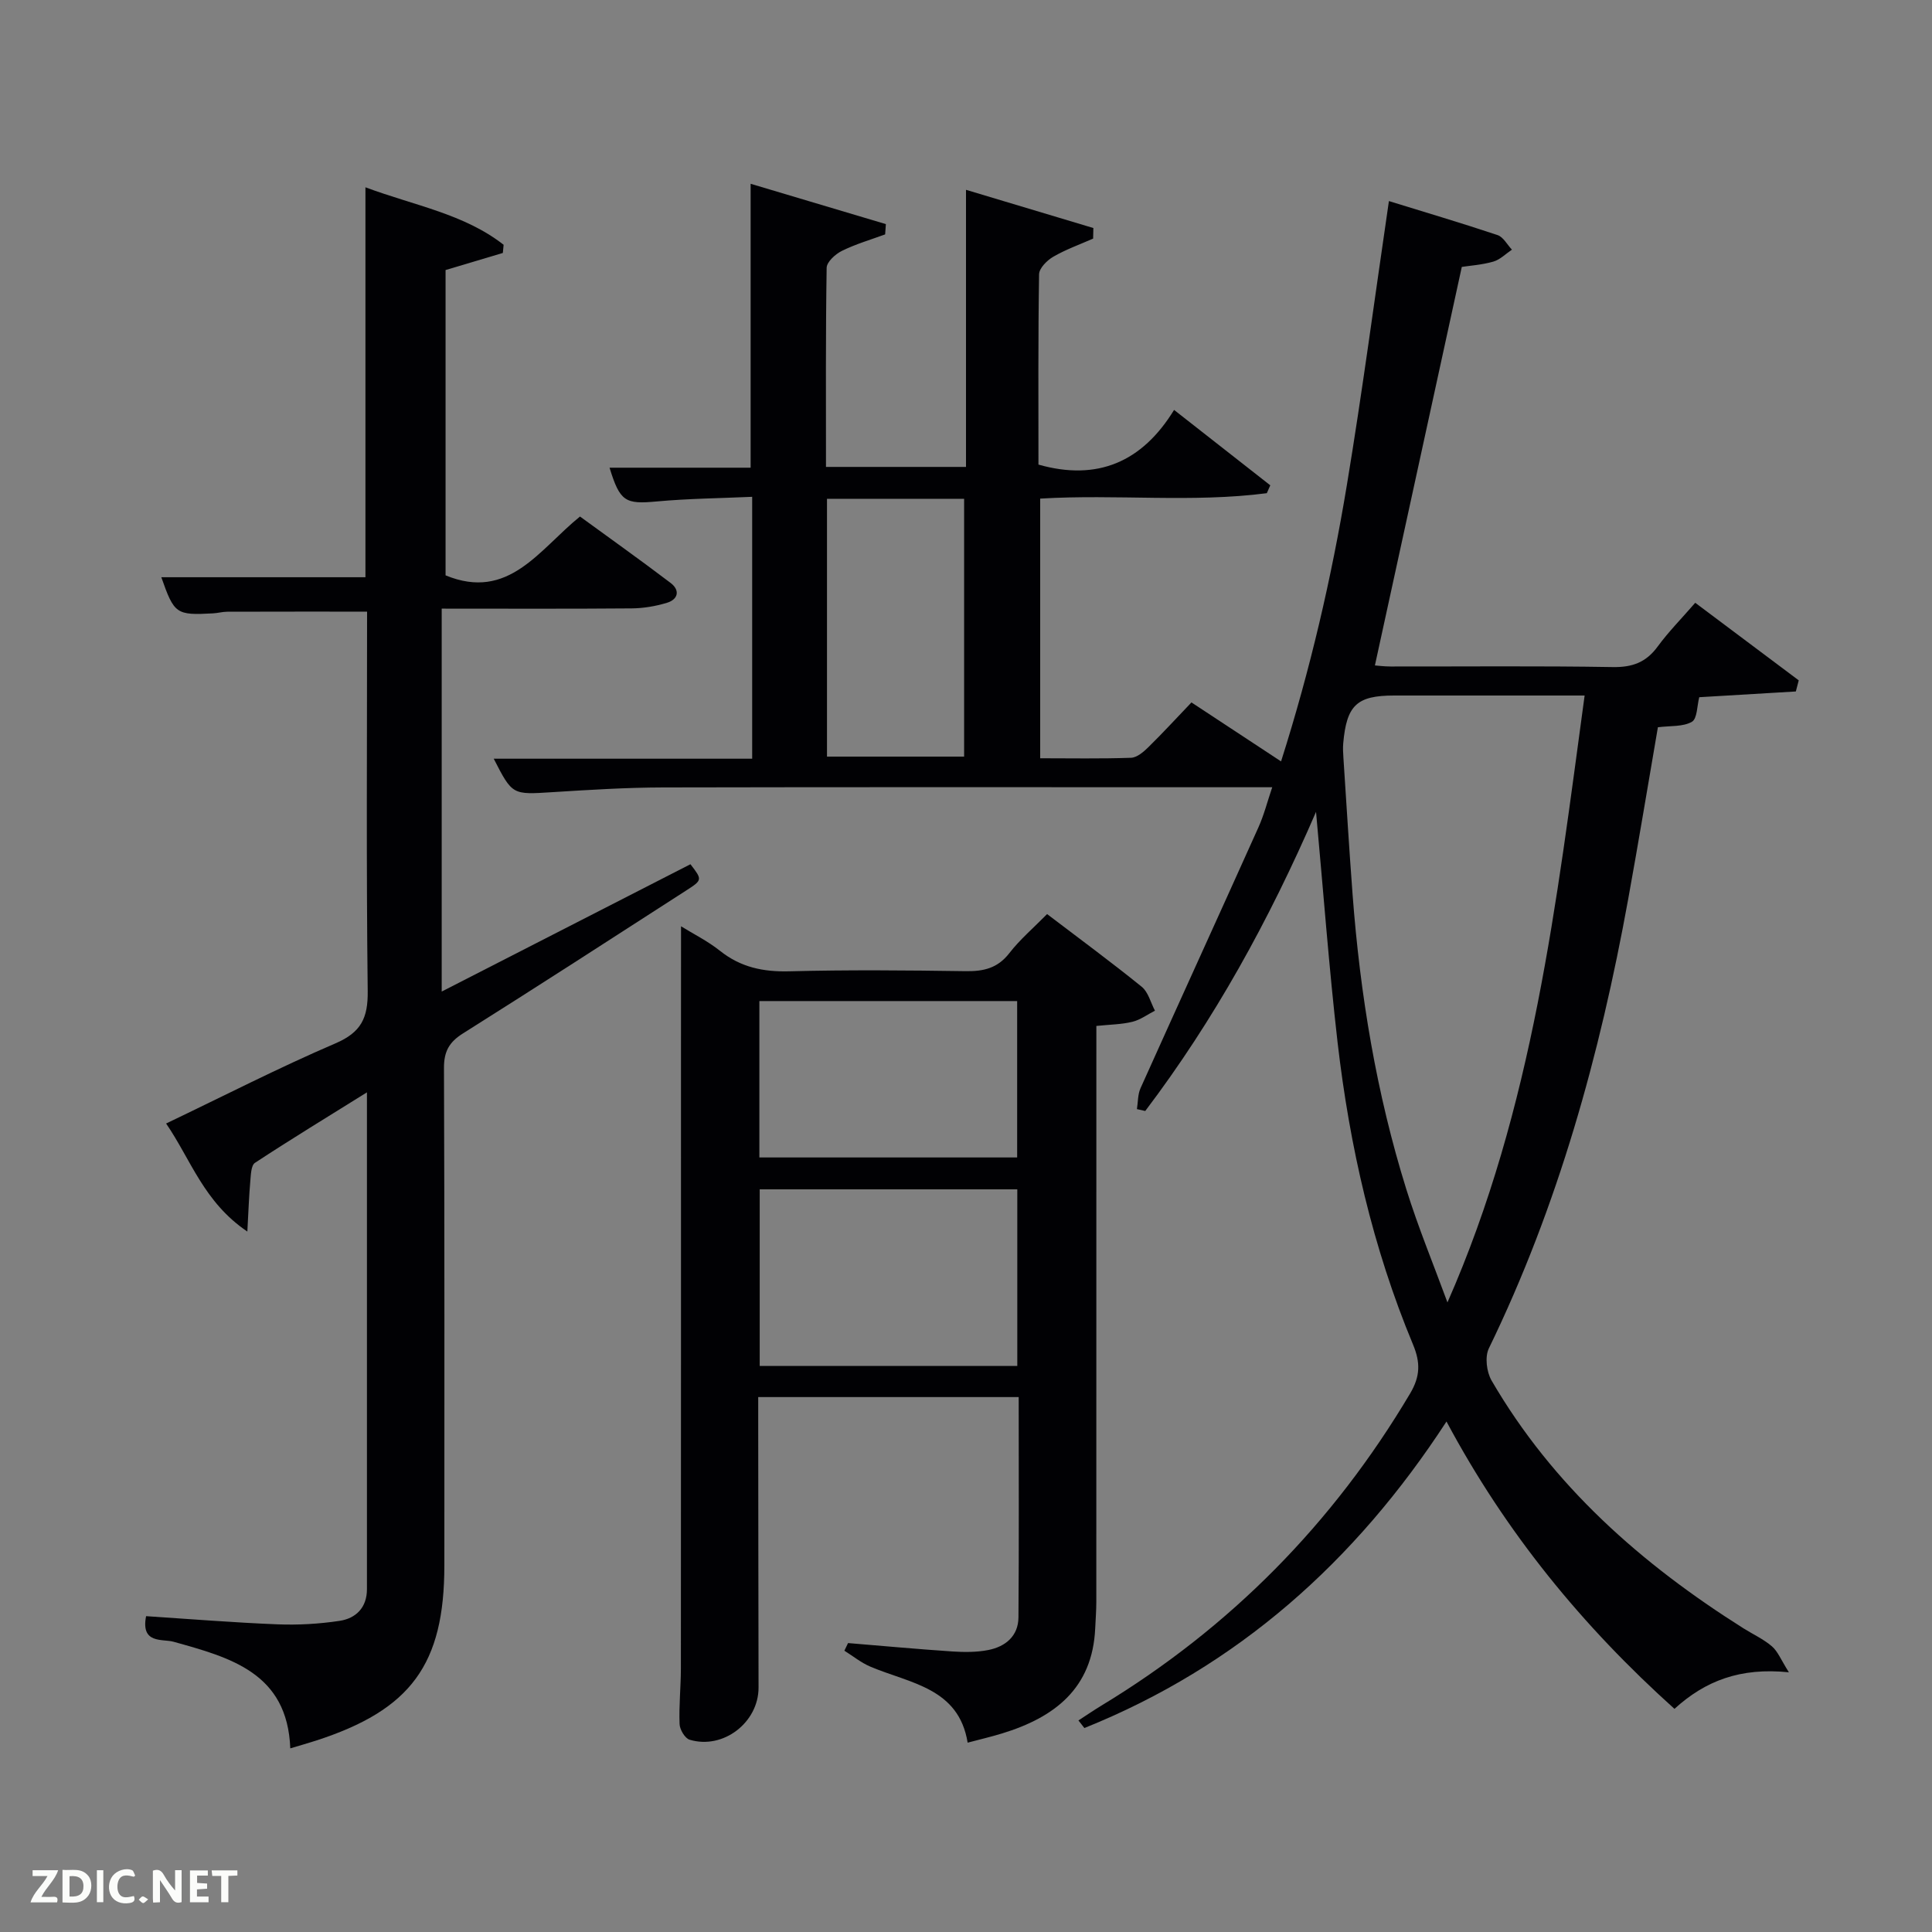 <svg enable-background="new 0 0 400 400" viewBox="0 0 400 400" xmlns="http://www.w3.org/2000/svg"><rect x="0" y="0" width="400" height="400" fill="#808080" stroke="none"/><path d="m272.47 168.09c-9.76 22.55-21.1 43.09-35.36 61.93-.57-.13-1.14-.26-1.72-.39.23-1.45.16-3.03.74-4.32 8.1-18.03 16.32-36 24.42-54.03 1.14-2.53 1.83-5.27 2.85-8.29-3.21 0-5.93 0-8.65 0-39.16 0-78.32-.05-117.48.04-7.64.02-15.29.5-22.92.98-8.27.52-8.26.63-12.13-6.93h53.51c0-18.14 0-35.73 0-54.22-6.62.3-13.21.36-19.75.96-6.5.6-7.62.07-9.78-6.99h29.21c0-19.58 0-38.82 0-58.78 9.22 2.75 18.61 5.55 28 8.35-.05.71-.1 1.42-.15 2.13-3 1.1-6.1 2-8.95 3.41-1.35.66-3.14 2.29-3.16 3.5-.22 13.63-.14 27.27-.14 41.23h28.99c0-9.58 0-19.03 0-28.48 0-9.44 0-18.87 0-28.89 8.39 2.52 17.38 5.21 26.37 7.91-.02.73-.03 1.46-.05 2.19-2.77 1.22-5.66 2.25-8.26 3.76-1.29.75-2.91 2.37-2.93 3.63-.21 13.15-.13 26.31-.13 39.4 12.22 3.46 21.47-.54 28.08-11.32 7.11 5.57 13.51 10.59 19.92 15.61-.24.54-.48 1.09-.72 1.63-15.45 2.01-31.06.17-46.92 1.12v53.76c6.27 0 12.54.12 18.8-.1 1.24-.04 2.61-1.22 3.6-2.2 2.97-2.91 5.77-5.97 8.92-9.26 6.06 3.99 11.99 7.89 18.55 12.21 6.05-19.03 10.44-37.99 13.62-57.19 3.2-19.31 5.76-38.73 8.71-58.82 7.47 2.31 15.02 4.54 22.49 7.04 1.2.4 2 1.99 2.98 3.02-1.27.85-2.44 2.06-3.84 2.47-2.36.68-4.87.84-6.54 1.1-6.01 27.57-11.97 54.9-17.99 82.51.48.03 1.87.22 3.26.22 15.33.02 30.66-.14 45.99.12 4.07.07 6.91-.99 9.3-4.26 2.24-3.06 4.94-5.78 7.77-9.05 7.32 5.48 14.38 10.77 21.43 16.06-.2.77-.4 1.53-.6 2.3-6.81.4-13.63.81-20 1.19-.46 1.75-.4 4.44-1.52 5.09-1.84 1.06-4.45.8-7.04 1.13-2.05 11.9-4.01 23.81-6.17 35.69-5.84 32.13-14.48 63.39-28.83 92.91-.85 1.75-.47 4.87.56 6.65 12.69 21.83 31.04 38 52.16 51.31 1.97 1.24 4.15 2.23 5.89 3.73 1.22 1.05 1.86 2.76 3.51 5.37-10.05-1.03-17.3 1.75-23.69 7.57-19.06-17.14-34.88-36.42-47.2-59.49-18.91 29.06-43.31 50.74-74.97 63.46-.41-.52-.82-1.05-1.23-1.57 1.58-1.02 3.13-2.09 4.73-3.06 26.74-16.19 48-37.76 63.95-64.65 2.09-3.53 2.15-6.38.59-10.12-8.35-20.05-13.13-41.06-15.62-62.56-1.78-15.52-2.93-31.1-4.46-47.72zm55.61-24.09c-13.53 0-26.47 0-39.42 0-7.73 0-9.86 1.98-10.56 9.91-.09.99-.02 2 .04 2.99.62 9.44 1.19 18.89 1.9 28.32 1.56 20.73 4.93 41.16 11.13 61.03 2.47 7.92 5.65 15.61 8.51 23.4 17.75-40.3 22.56-82.77 28.4-125.65zm-156.86 12.65h28.39c0-18.06 0-35.76 0-53.38-9.65 0-18.91 0-28.39 0z" fill="#010104"/><path d="m91.45 205.29c17.3-8.86 34.43-17.62 51.5-26.36 2.47 3.21 2.5 3.26-.87 5.43-15.38 9.91-30.74 19.85-46.23 29.6-2.86 1.8-3.94 3.73-3.93 7.15.13 34.32.08 68.65.08 102.98 0 20.5-6.9 29.92-26.59 36.29-1.58.51-3.18.96-5.31 1.6-.59-15.61-12.33-18.78-24.2-22.08-2.22-.62-6.81.52-5.65-5.29 9.06.59 18.11 1.33 27.18 1.69 4.28.17 8.64-.08 12.88-.72 3.38-.51 5.66-2.75 5.66-6.54.01-33.97 0-67.95 0-102.88-8.15 5.08-15.75 9.71-23.18 14.59-.82.54-.85 2.52-.97 3.85-.27 3.03-.37 6.07-.61 10.38-9.02-6.09-11.68-14.88-16.82-22.37 11.99-5.73 23.36-11.57 35.08-16.6 5.3-2.28 6.73-5.25 6.66-10.81-.31-26.15-.13-52.3-.13-78.57-9.79 0-19.37-.01-28.94.02-.99 0-1.97.29-2.97.34-7.62.42-8.02.13-10.69-7.48h42.26c0-26.38 0-53.1 0-80.73 10.2 3.8 20.41 5.49 28.61 11.9-.05.56-.11 1.13-.16 1.69-3.88 1.16-7.75 2.31-11.86 3.54v63.21c13.05 5.38 19.34-5.31 27.83-12.18 6.26 4.56 12.58 9.06 18.76 13.75 1.97 1.49 1.61 3.39-.75 4.11-2.34.71-4.86 1.14-7.31 1.16-12.98.11-25.97.05-39.33.05z" fill="#010104"/><path d="m141 191.78c2.54 1.57 5.52 3.05 8.07 5.08 4.28 3.41 8.94 4.38 14.35 4.24 12.15-.32 24.32-.21 36.47-.03 3.72.06 6.65-.59 9.08-3.73 2.21-2.85 5.02-5.24 7.82-8.09 6.73 5.12 13.28 9.94 19.59 15.05 1.36 1.1 1.85 3.27 2.74 4.95-1.55.79-3.02 1.9-4.67 2.3-2.21.55-4.56.56-7.46.86v5.82c0 37.81 0 75.62-.01 113.43 0 1.82-.15 3.65-.23 5.47-.56 12.45-8.43 18.44-19.28 21.76-2.22.68-4.49 1.21-7.13 1.91-1.84-11.36-11.92-12.26-20.12-15.73-1.92-.81-3.61-2.19-5.4-3.31.25-.53.5-1.05.76-1.58 7.21.59 14.41 1.26 21.62 1.74 2.46.16 5.01.17 7.41-.3 3.55-.7 6.22-2.88 6.25-6.76.12-15.11.05-30.23.05-45.61-17.96 0-35.56 0-53.93 0v4.66c.02 18.49.03 36.98.07 55.47.02 7.22-7.31 12.91-14.27 10.81-.97-.29-2.04-2.1-2.08-3.24-.15-3.81.26-7.65.27-11.47.03-43.14.02-86.28.02-129.42.01-7.94.01-15.9.01-24.28zm69.62 91.02c0-12.51 0-24.55 0-36.56-17.96 0-35.55 0-53.33 0v36.56zm-53.4-43.16h53.37c0-11.07 0-21.78 0-32.38-17.99 0-35.57 0-53.37 0z" fill="#010104"/><g fill="#fbfcfa"><path d="m37.59 393.81c-.92.31-1.52.05-2-.78-.7-1.2-1.52-2.34-2.47-3.78v4.59c-.55.03-.95.05-1.41.07-.03-.37-.06-.64-.06-.91 0-1.91 0-3.81 0-5.7 1.13-.41 1.77-.03 2.29.91.62 1.11 1.38 2.14 2.31 3.19v-4.2h1.35v6.61z"/><path d="m12.94 393.88v-6.75c1.9.19 3.93-.54 5.37 1.29.8 1.01.78 2.88.03 3.97-1.37 1.97-3.4 1.51-5.4 1.49m1.45-1.22c2.04.12 2.92-.58 2.89-2.21-.03-1.51-.98-2.19-2.89-2z"/><path d="m11.81 393.87h-5.49c.68-2.18 2.47-3.48 3.51-5.45h-3.08v-1.21h5.29c-.71 2.13-2.44 3.48-3.47 5.51.86 0 1.63.04 2.39-.01.79-.05 1.14.21.85 1.16"/><path d="m39.33 393.86v-6.61h3.7v1.07h-2.22v1.52c.68.04 1.34.09 2.07.13v1.07c-.72.05-1.38.09-2.1.14v1.48h2.4v1.19h-3.85z"/><path d="m27.71 388.56c-1.15-.3-2.46-.61-3.1.64-.37.73-.41 1.93-.06 2.67.63 1.35 1.99.93 3.17.68.35.94-.01 1.32-.93 1.46-1.62.25-3.05-.27-3.76-1.48-.72-1.24-.6-3.03.31-4.17.88-1.11 2.71-1.7 4-1.16.32.13.44.74.65 1.12-.1.08-.19.16-.28.24"/><path d="m49.15 387.24v1.07c-.59.02-1.17.05-1.87.08v5.44h-1.48v-5.44h-1.85c-.05-.4-.08-.73-.13-1.15z"/><path d="m20.06 387.21h1.33v6.62h-1.33z"/><path d="m30.68 393.25c-.49.38-.8.79-1.05.76-.32-.05-.6-.45-.9-.7.26-.24.51-.64.8-.67.29-.04.62.3 1.15.61"/></g></svg>